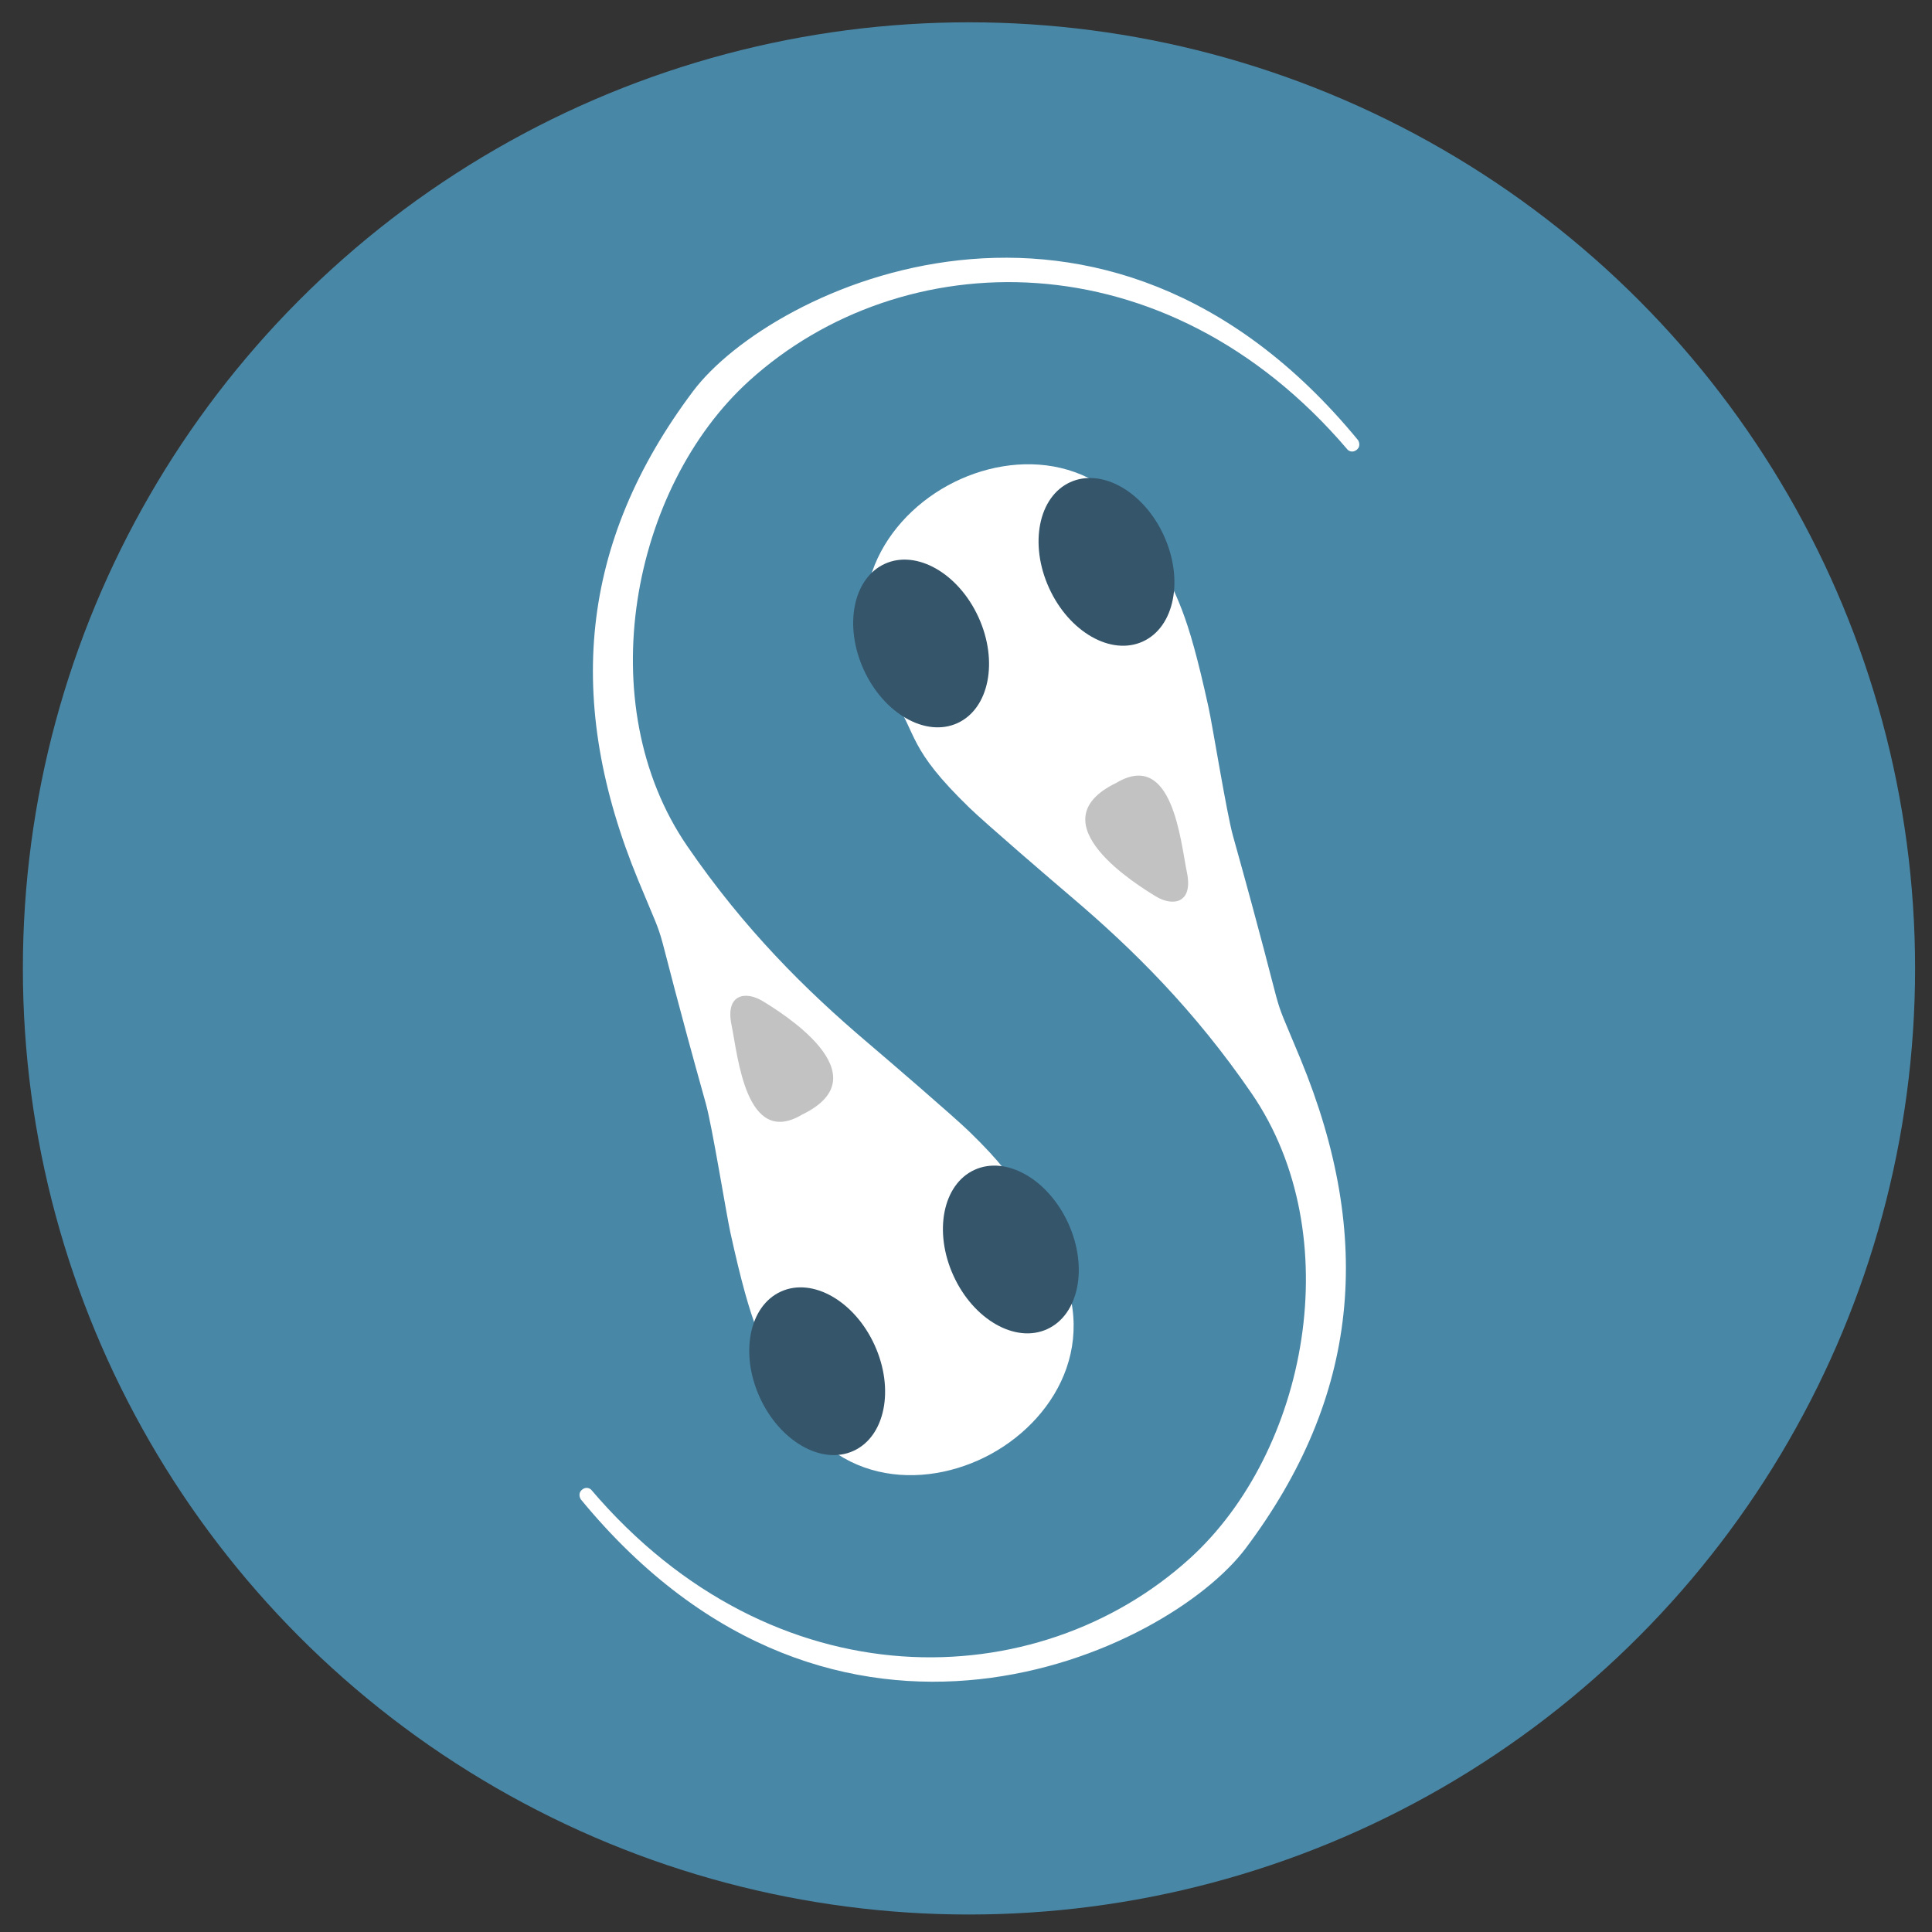 <?xml version="1.0" encoding="UTF-8" standalone="no"?>
<!-- Created with Inkscape (http://www.inkscape.org/) -->

<svg
   xmlns:dc="http://purl.org/dc/elements/1.1/"
   xmlns:cc="http://creativecommons.org/ns#"
   xmlns:rdf="http://www.w3.org/1999/02/22-rdf-syntax-ns#"
   xmlns:svg="http://www.w3.org/2000/svg"
   xmlns="http://www.w3.org/2000/svg"
   xmlns:xlink="http://www.w3.org/1999/xlink"
   xmlns:sodipodi="http://sodipodi.sourceforge.net/DTD/sodipodi-0.dtd"
   xmlns:inkscape="http://www.inkscape.org/namespaces/inkscape"
   width="256"
   height="256"
   viewBox="0 0 67.733 67.733"
   version="1.1"
   id="svg6622"
   sodipodi:docname="stytra_logo.svg"
   inkscape:version="0.92.1 r15371">
  <rect x="0" y="0" width="67.733" height="67.733" fill="#333333" stroke="none"/>
  <defs
     id="defs6616" />
  <sodipodi:namedview
     id="base"
     pagecolor="#ffffff"
     bordercolor="#666666"
     borderopacity="1.0"
     inkscape:pageopacity="0.0"
     inkscape:pageshadow="2"
     inkscape:zoom="2.8"
     inkscape:cx="131.51654"
     inkscape:cy="42.422713"
     inkscape:document-units="px"
     inkscape:current-layer="layer1"
     showgrid="false"
     inkscape:window-width="3840"
     inkscape:window-height="2055"
     inkscape:window-x="3827"
     inkscape:window-y="-13"
     inkscape:window-maximized="1"
     units="px"
     inkscape:snap-bbox="true"
     inkscape:bbox-nodes="true" />
  <g
     inkscape:label="Layer 1"
     inkscape:groupmode="layer"
     id="layer1"
     transform="translate(0,-229.267)">
    <circle
       style="display:inline;opacity:1;fill:#4987a7;fill-opacity:1;stroke:none;stroke-width:0.665;stroke-linecap:round;stroke-miterlimit:4;stroke-dasharray:none;stroke-opacity:1"
       id="path5117-0-8-1"
       cx="33.971"
       cy="263.218"
       r="33.169"
       inkscape:export-filename="C:\Users\vilim\sytraSmall.png"
       inkscape:export-xdpi="12.7"
       inkscape:export-ydpi="12.7" />
    <path
       style="display:inline;fill:#ffffff;fill-opacity:1;stroke:none;stroke-width:0.265px;stroke-linecap:butt;stroke-linejoin:miter;stroke-opacity:1"
       d="m 40.515,248.608 c 0.761,1.694 1.081,1.932 1.854,5.456 0.142,0.648 0.635,3.713 0.856,4.502 2.102,7.525 1.145,4.865 2.366,7.82 2.6,6.294 2.06,11.86 -1.914,17.156 -2.741,3.653 -14.373,9.171 -23.317,-1.713 0,0 -0.126,-0.198 0.048,-0.337 0.174,-0.139 0.315,-9.8e-4 0.315,-9.8e-4 6.403,7.526 15.655,7.253 20.986,2.417 4.131,-3.748 5.585,-11.329 2.171,-16.308 -2.001,-2.917 -4.152,-5.047 -6.308,-6.878 -0.689,-0.585 -3.025,-2.593 -3.579,-3.13 -2.189,-2.119 -1.8,-2.527 -2.713,-3.906 -2.072,-3.132 -0.443,-6.088 1.943,-7.397 2.387,-1.309 5.756,-1.106 7.295,2.319 z"
       id="path4532-9-3-3-3"
       inkscape:connector-curvature="0"
       sodipodi:nodetypes="cssssczcsssssssc"
       inkscape:transform-center-x="-1.0937396"
       inkscape:transform-center-y="5.7749473"
       inkscape:export-filename="C:\Users\vilim\sytraSmall.png"
       inkscape:export-xdpi="12.7"
       inkscape:export-ydpi="12.7" />
    <use
       style="display:inline;fill:#ffffff;fill-opacity:1;stroke-width:0.964"
       x="0"
       y="0"
       xlink:href="#path4532-9-3-3-3"
       inkscape:transform-center-x="18.99956"
       inkscape:transform-center-y="-12.847764"
       id="use4549-0-7-2"
       transform="rotate(180,33.986,263.264)"
       width="100%"
       height="100%"
       inkscape:export-filename="C:\Users\vilim\sytraSmall.png"
       inkscape:export-xdpi="12.7"
       inkscape:export-ydpi="12.7" />
    <ellipse
       style="display:inline;opacity:1;fill:#34556a;fill-opacity:1;stroke:none;stroke-width:0.265;stroke-miterlimit:4;stroke-dasharray:none;stroke-opacity:1"
       id="path4553-5-9-5"
       cx="-75.003"
       cy="242.557"
       rx="2.212"
       ry="3.069"
       transform="rotate(-24.49)"
       inkscape:transform-center-x="0.35896372"
       inkscape:transform-center-y="-9.3575251"
       inkscape:export-filename="C:\Users\vilim\sytraSmall.png"
       inkscape:export-xdpi="12.7"
       inkscape:export-ydpi="12.7" />
    <path
       style="display:inline;fill:#c2c2c2;fill-opacity:1;stroke:none;stroke-width:0.265px;stroke-linecap:butt;stroke-linejoin:miter;stroke-opacity:1"
       d="m 39.14,256.711 c 1.971,-1.169 2.246,2.05 2.472,3.143 0.226,1.093 -0.501,1.199 -1.09,0.839 -0.59,-0.36 -4.267,-2.592 -1.381,-3.982 z"
       id="path4588-3-5-4"
       inkscape:connector-curvature="0"
       inkscape:transform-center-x="-8.2598722"
       inkscape:transform-center-y="-0.6290885"
       inkscape:export-filename="C:\Users\vilim\sytraSmall.png"
       inkscape:export-xdpi="12.7"
       inkscape:export-ydpi="12.7" />
    <use
       style="display:inline;stroke-width:0.964"
       x="0"
       y="0"
       xlink:href="#path4588-3-5-4"
       inkscape:transform-center-x="8.2598682"
       inkscape:transform-center-y="0.62907943"
       id="use5109-8-5-0"
       transform="rotate(180,33.629,262.528)"
       width="100%"
       height="100%"
       inkscape:export-filename="C:\Users\vilim\sytraSmall.png"
       inkscape:export-xdpi="12.7"
       inkscape:export-ydpi="12.7" />
    <use
       style="display:inline;stroke-width:0.964"
       x="0"
       y="0"
       xlink:href="#path4553-5-9-5"
       inkscape:transform-center-x="0.35896369"
       inkscape:transform-center-y="-9.3575251"
       id="use5111-1-2-5"
       transform="translate(6.499,-2.861)"
       width="100%"
       height="100%"
       inkscape:export-filename="C:\Users\vilim\sytraSmall.png"
       inkscape:export-xdpi="12.7"
       inkscape:export-ydpi="12.7" />
    <use
       style="display:inline;stroke-width:0.964"
       x="0"
       y="0"
       xlink:href="#path4553-5-9-5"
       inkscape:transform-center-x="0.35896372"
       inkscape:transform-center-y="-9.3575246"
       id="use5113-3-1-4"
       transform="translate(3.146,21.246)"
       width="100%"
       height="100%"
       inkscape:export-filename="C:\Users\vilim\sytraSmall.png"
       inkscape:export-xdpi="12.7"
       inkscape:export-ydpi="12.7" />
    <use
       style="display:inline;stroke-width:0.964"
       x="0"
       y="0"
       xlink:href="#use5113-3-1-4"
       inkscape:transform-center-x="0.35896371"
       inkscape:transform-center-y="-9.3575246"
       id="use5115-0-8-5"
       transform="translate(-6.79,4.268)"
       width="100%"
       height="100%"
       inkscape:export-filename="C:\Users\vilim\sytraSmall.png"
       inkscape:export-xdpi="12.7"
       inkscape:export-ydpi="12.7" />
    <circle
       style="display:inline;opacity:1;fill:none;fill-opacity:1;stroke:none;stroke-width:1;stroke-linecap:round;stroke-miterlimit:4;stroke-dasharray:none;stroke-opacity:1"
       id="path5851-7"
       r="29.633"
       cy="-183.921"
       cx="-190.906"
       transform="rotate(-141.423)"
       inkscape:export-filename="C:\Users\vilim\sytraSmall.png"
       inkscape:export-xdpi="12.7"
       inkscape:export-ydpi="12.7" />
  </g>
</svg>
